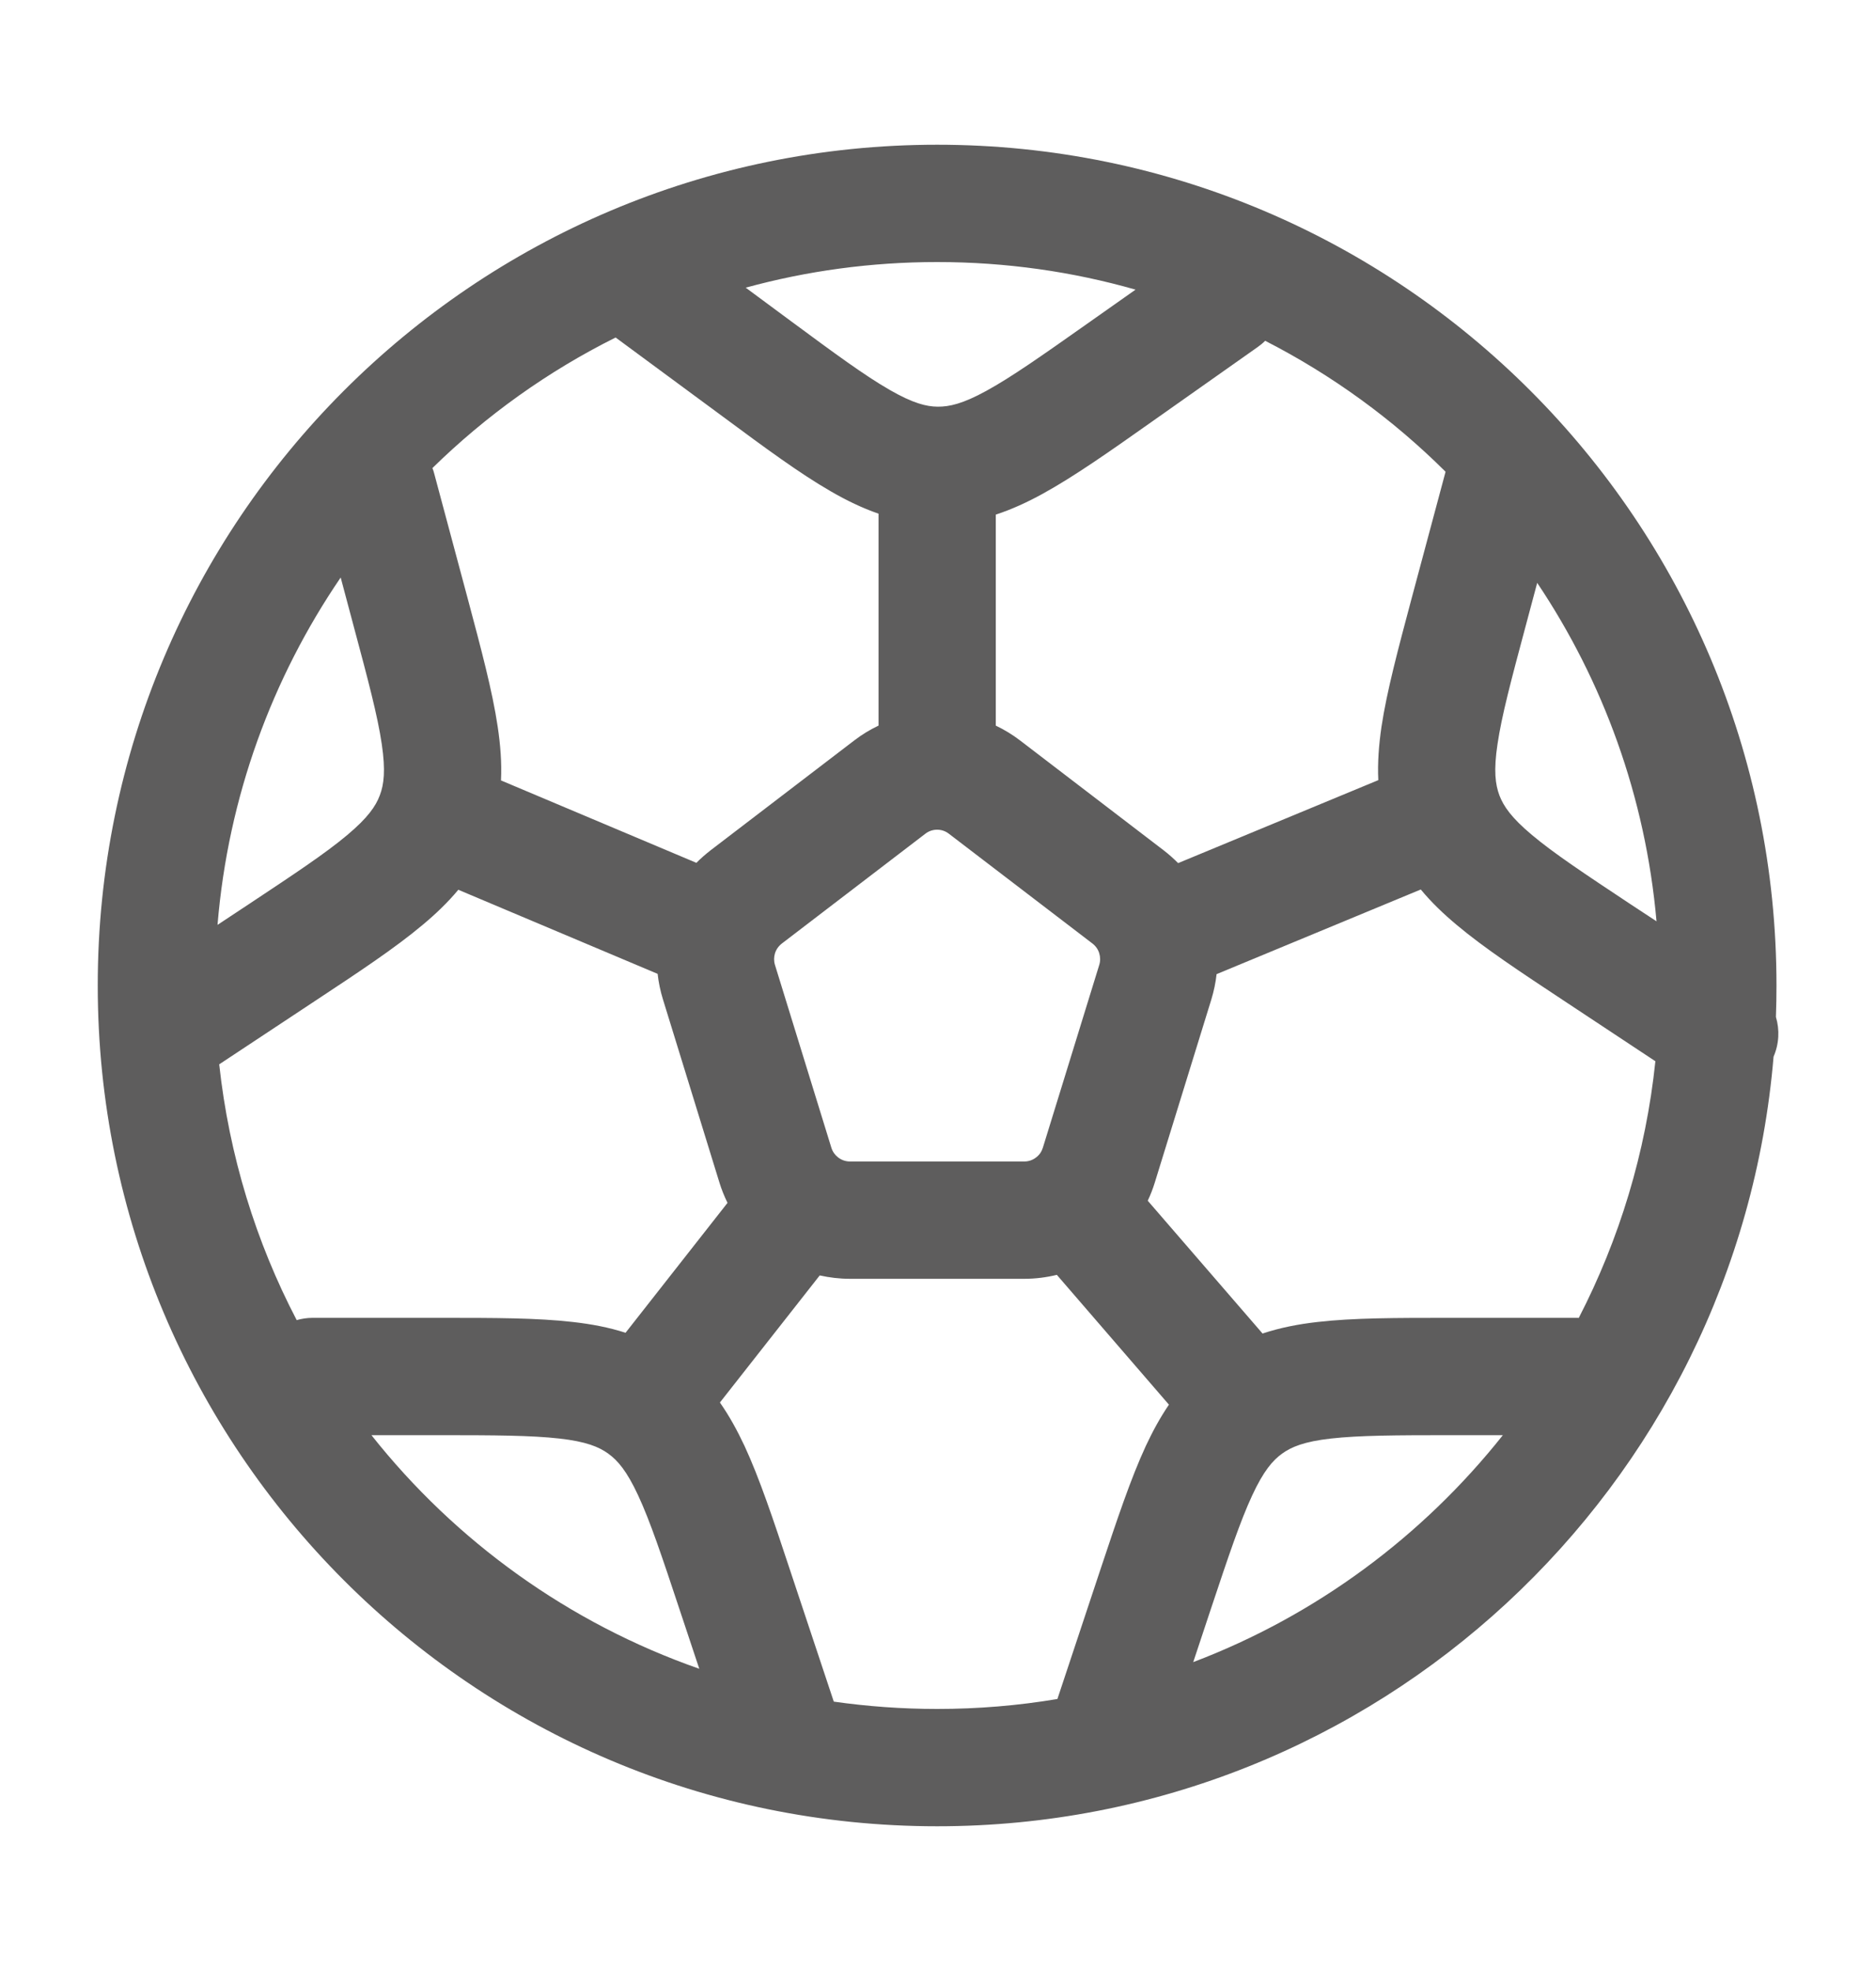 <svg width="20" height="21" viewBox="0 0 20 21" fill="none" xmlns="http://www.w3.org/2000/svg">
<g id="Outline / Sports / Football">
<path id="Vector" fill-rule="evenodd" clip-rule="evenodd" d="M2.319 9.854L2.649 9.636C3.144 9.308 3.471 9.091 3.703 8.896C3.922 8.712 4.006 8.589 4.049 8.474C4.093 8.359 4.112 8.211 4.07 7.928C4.026 7.628 3.925 7.248 3.771 6.674L3.632 6.153C2.901 7.224 2.432 8.488 2.319 9.854ZM4.61 4.987C4.618 5.007 4.625 5.028 4.63 5.049L4.988 6.384C5.13 6.916 5.25 7.365 5.306 7.743C5.335 7.937 5.35 8.127 5.341 8.315L7.424 9.193C7.471 9.146 7.521 9.102 7.575 9.06L9.106 7.89C9.188 7.827 9.275 7.774 9.366 7.731V5.473C9.192 5.413 9.025 5.332 8.859 5.236C8.528 5.046 8.154 4.77 7.712 4.443L6.563 3.596C5.84 3.956 5.182 4.427 4.61 4.987ZM7.95 3.065L8.426 3.417C8.904 3.77 9.22 4.002 9.483 4.153C9.731 4.296 9.875 4.332 9.997 4.333C10.12 4.334 10.265 4.302 10.516 4.164C10.781 4.019 11.103 3.793 11.588 3.451L12.106 3.086C11.434 2.894 10.724 2.792 9.991 2.792C9.284 2.792 8.6 2.887 7.95 3.065ZM13.488 3.631C13.464 3.655 13.437 3.677 13.409 3.697L12.28 4.493C11.831 4.81 11.451 5.077 11.116 5.261C10.952 5.351 10.787 5.427 10.616 5.483V7.731C10.706 7.774 10.794 7.827 10.876 7.89L12.406 9.06C12.461 9.102 12.512 9.148 12.56 9.196L14.694 8.312C14.685 8.125 14.7 7.936 14.728 7.743C14.785 7.365 14.905 6.916 15.047 6.384L15.405 5.049C15.407 5.042 15.409 5.034 15.411 5.026C14.849 4.467 14.2 3.995 13.488 3.631ZM16.388 6.21L16.264 6.674C16.11 7.248 16.009 7.628 15.965 7.928C15.922 8.211 15.942 8.359 15.985 8.474C16.029 8.589 16.112 8.712 16.332 8.896C16.564 9.091 16.891 9.308 17.386 9.636L17.66 9.816C17.543 8.489 17.091 7.258 16.388 6.21ZM18.933 10.835C18.937 10.724 18.939 10.612 18.939 10.5C18.939 5.553 14.934 1.542 9.991 1.542C5.048 1.542 1.042 5.553 1.042 10.5C1.042 15.447 5.048 19.458 9.991 19.458C14.678 19.458 18.523 15.85 18.908 11.258C18.967 11.122 18.974 10.972 18.933 10.835ZM17.648 11.307L16.668 10.659C16.209 10.356 15.822 10.1 15.529 9.854C15.388 9.736 15.259 9.613 15.147 9.477L12.97 10.379C12.96 10.47 12.941 10.56 12.914 10.649L12.312 12.597C12.291 12.665 12.266 12.73 12.236 12.793L13.46 14.208C13.647 14.146 13.842 14.108 14.047 14.085C14.426 14.041 14.891 14.041 15.44 14.041H16.821C16.824 14.041 16.827 14.041 16.831 14.042C17.262 13.207 17.546 12.284 17.648 11.307ZM16.022 15.291H15.475C14.882 15.291 14.489 15.293 14.188 15.327C13.904 15.359 13.767 15.416 13.668 15.488C13.568 15.56 13.471 15.672 13.35 15.932C13.222 16.207 13.097 16.579 12.909 17.143L12.721 17.709C14.029 17.213 15.166 16.369 16.022 15.291ZM11.273 18.102L11.734 16.715C11.908 16.193 12.055 15.752 12.216 15.405C12.289 15.249 12.369 15.102 12.462 14.966L11.267 13.583C11.155 13.61 11.039 13.625 10.92 13.625H9.061C8.951 13.625 8.843 13.612 8.739 13.589L7.675 14.943C7.775 15.086 7.86 15.241 7.937 15.405C8.098 15.752 8.245 16.193 8.418 16.715L8.889 18.13C9.249 18.181 9.617 18.208 9.991 18.208C10.428 18.208 10.856 18.172 11.273 18.102ZM7.455 17.78L7.243 17.143C7.056 16.579 6.931 16.207 6.803 15.932C6.682 15.672 6.585 15.56 6.485 15.488C6.386 15.416 6.249 15.359 5.964 15.327C5.664 15.293 5.271 15.291 4.678 15.291H3.96C4.857 16.423 6.066 17.295 7.455 17.78ZM3.163 14.065C3.217 14.05 3.273 14.041 3.332 14.041H4.712C5.262 14.041 5.726 14.041 6.106 14.085C6.302 14.107 6.49 14.142 6.669 14.2L7.756 12.816C7.722 12.746 7.692 12.673 7.669 12.597L7.068 10.649C7.04 10.559 7.021 10.467 7.011 10.376L4.886 9.48C4.774 9.615 4.646 9.737 4.506 9.854C4.213 10.1 3.826 10.356 3.367 10.659L2.337 11.34C2.443 12.314 2.729 13.234 3.163 14.065ZM9.991 8.84C9.946 8.84 9.902 8.854 9.865 8.883L8.335 10.053C8.3 10.08 8.275 10.116 8.262 10.157C8.25 10.197 8.249 10.239 8.262 10.281L8.863 12.228C8.876 12.27 8.901 12.305 8.933 12.33C8.969 12.359 9.014 12.375 9.061 12.375H10.92C10.968 12.375 11.012 12.359 11.048 12.33C11.081 12.305 11.105 12.27 11.118 12.228L11.719 10.281C11.732 10.239 11.731 10.197 11.719 10.157C11.707 10.116 11.682 10.08 11.647 10.053L10.116 8.883C10.079 8.854 10.035 8.84 9.991 8.84Z" fill="#5E5D5D"/>
</g>
</svg>

